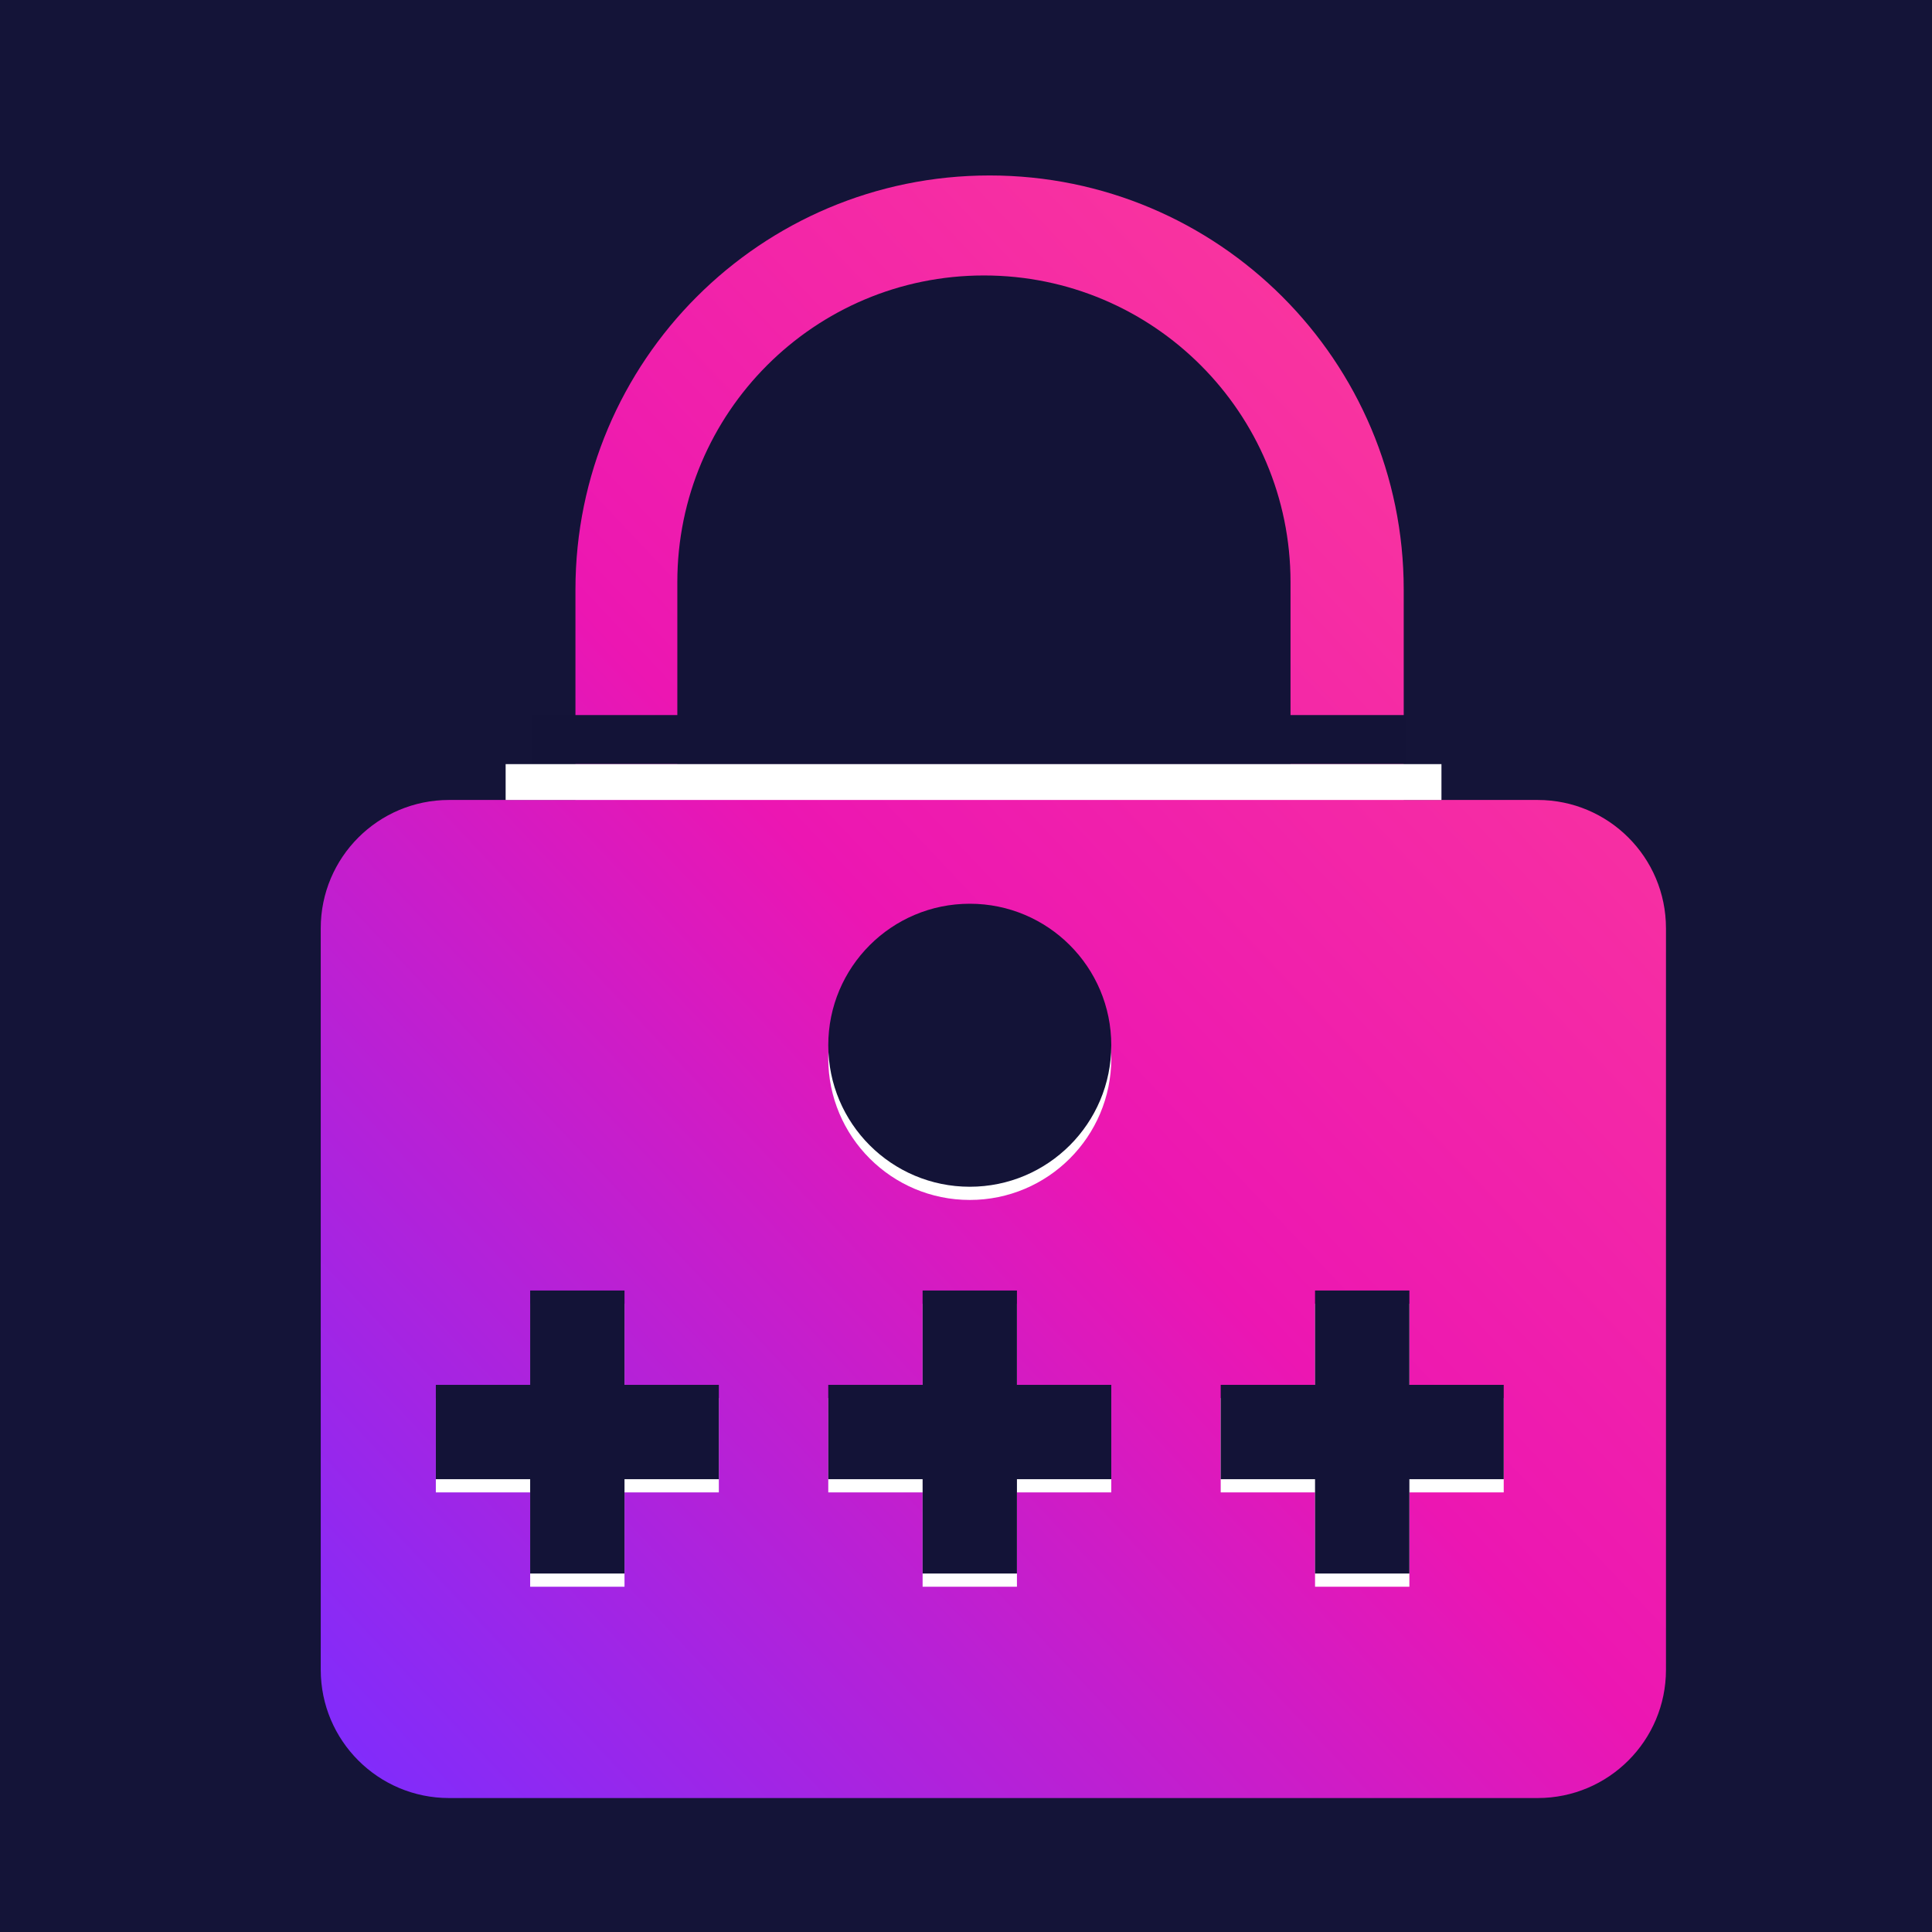 <svg width="1024" height="1024" viewBox="0 0 1024 1024" fill="none" xmlns="http://www.w3.org/2000/svg">
<rect width="1024" height="1024" fill="#141438"/>
<path fill-rule="evenodd" clip-rule="evenodd" d="M744 424H815C852.555 424 883 454.445 883 492V885C883 922.555 852.555 953 815 953H238C200.445 953 170 922.555 170 885V492C170 454.445 200.445 424 238 424H305V312.5C305 191.273 403.273 93 524.5 93C645.727 93 744 191.273 744 312.5V424Z" fill="url(#paint0_linear_0_1)"/>
<path d="M359 308.5C359 218.754 431.754 146 521.5 146C611.246 146 684 218.754 684 308.5V405H359V308.5Z" fill="#131337"/>
<circle cx="514" cy="561" r="75" fill="white"/>
<circle cx="514" cy="554" r="75" fill="#131337"/>
<path fill-rule="evenodd" clip-rule="evenodd" d="M747 691H697V741H647V791H697V841H747V791H797V741H747V691Z" fill="white"/>
<path fill-rule="evenodd" clip-rule="evenodd" d="M747 684H697V734H647V784H697V834H747V784H797V734H747V684Z" fill="#131337"/>
<path fill-rule="evenodd" clip-rule="evenodd" d="M539 691H489V741H439V791H489V841H539V791H589V741H539V691Z" fill="white"/>
<path fill-rule="evenodd" clip-rule="evenodd" d="M539 684H489V734H439V784H489V834H539V784H589V734H539V684Z" fill="#131337"/>
<path fill-rule="evenodd" clip-rule="evenodd" d="M331 691H281V741H231V791H281V841H331V791H381V741H331V691Z" fill="white"/>
<path fill-rule="evenodd" clip-rule="evenodd" d="M331 684H281V734H231V784H281V834H331V784H381V734H331V684Z" fill="#131337"/>
<rect x="282" y="379" width="463" height="26" fill="#131337"/>
<rect x="268" y="405" width="496" height="19" fill="white"/>
<defs>
<linearGradient id="paint0_linear_0_1" x1="882.001" y1="99.001" x2="76.826" y2="859.79" gradientUnits="userSpaceOnUse">
<stop stop-color="#FF4296"/>
<stop offset="0.514" stop-color="#EC16B2"/>
<stop offset="1" stop-color="#7B2DFF"/>
</linearGradient>
</defs>
</svg>
